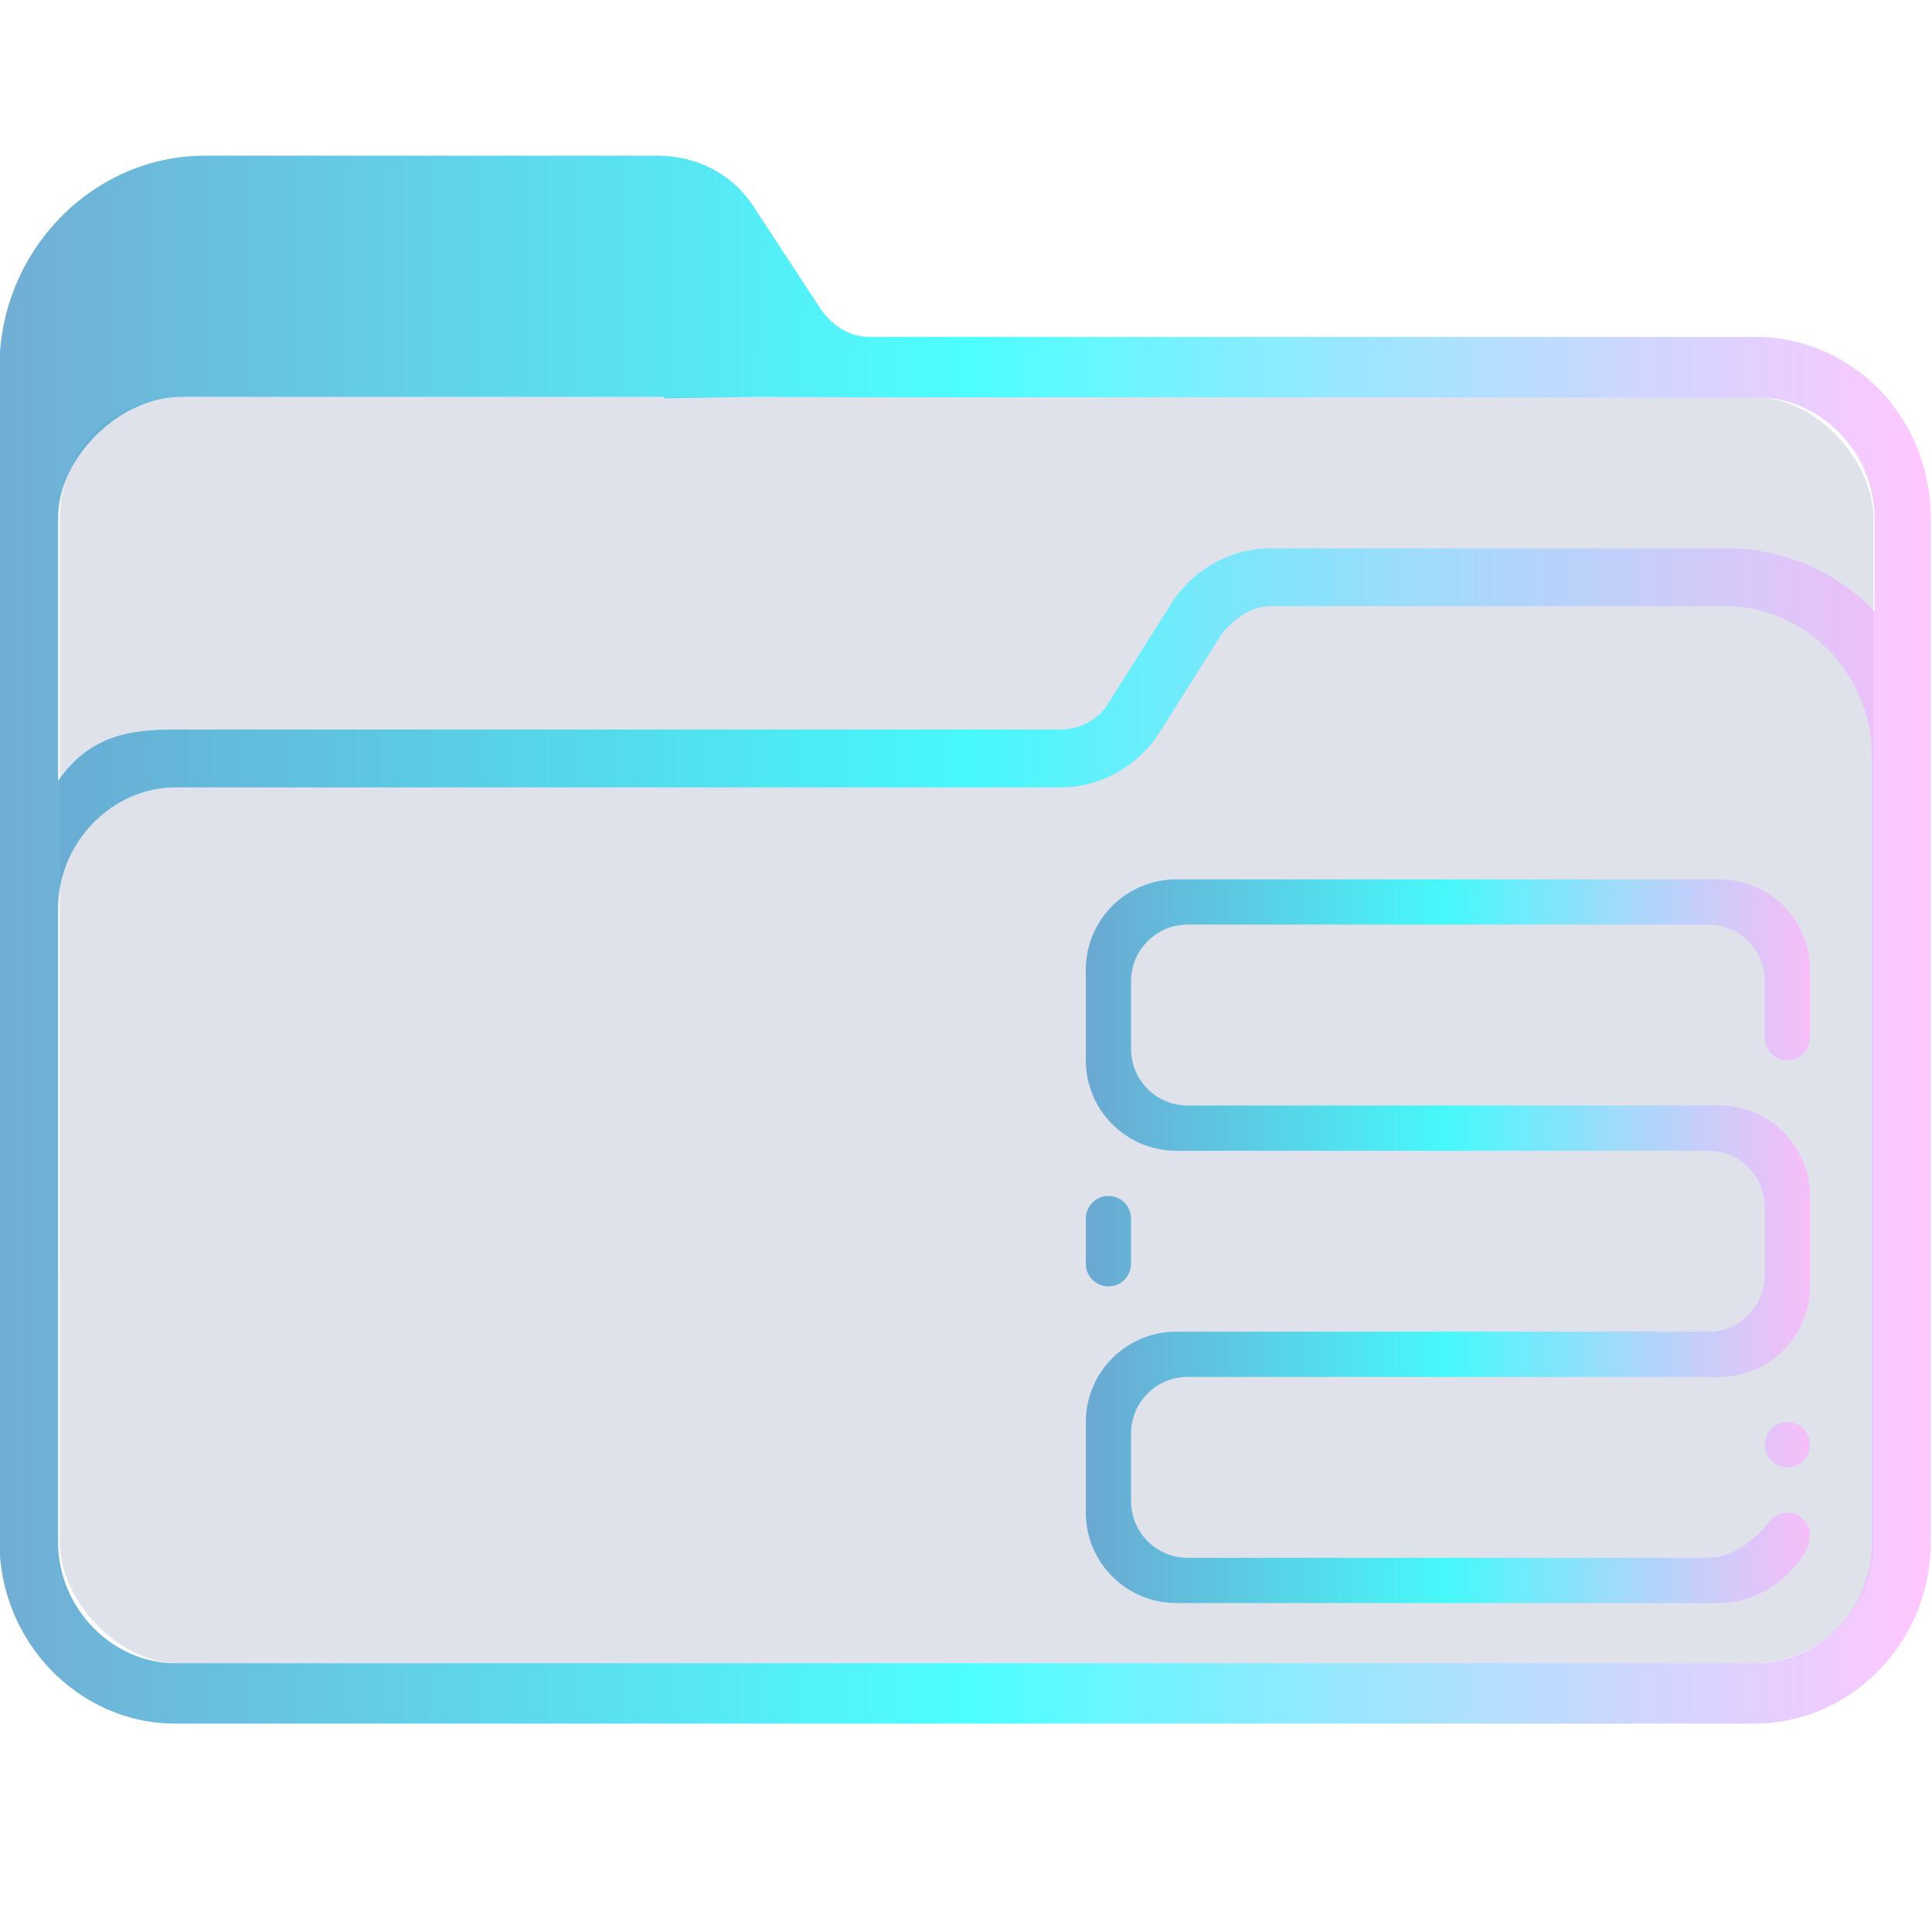 <?xml version="1.0" encoding="UTF-8" standalone="no"?>
<svg
   width="32"
   version="1.1"
   height="32"
   viewBox="0 0 32 32"
   id="svg15"
   sodipodi:docname="folder-database.svg"
   inkscape:version="1.1.1 (3bf5ae0d25, 2021-09-20)"
   xmlns:inkscape="http://www.inkscape.org/namespaces/inkscape"
   xmlns:sodipodi="http://sodipodi.sourceforge.net/DTD/sodipodi-0.dtd"
   xmlns:xlink="http://www.w3.org/1999/xlink"
   xmlns="http://www.w3.org/2000/svg"
   xmlns:svg="http://www.w3.org/2000/svg"
   xmlns:rdf="http://www.w3.org/1999/02/22-rdf-syntax-ns#"
   xmlns:cc="http://creativecommons.org/ns#"
   xmlns:dc="http://purl.org/dc/elements/1.1/">
  <sodipodi:namedview
     pagecolor="#ffffff"
     bordercolor="#666666"
     borderopacity="1"
     objecttolerance="10"
     gridtolerance="10"
     guidetolerance="10"
     inkscape:pageopacity="0"
     inkscape:pageshadow="2"
     inkscape:window-width="1920"
     inkscape:window-height="1007"
     id="namedview17"
     showgrid="true"
     inkscape:zoom="9.8125"
     inkscape:cx="1.4267516"
     inkscape:cy="18.089172"
     inkscape:window-x="0"
     inkscape:window-y="0"
     inkscape:window-maximized="1"
     inkscape:current-layer="g4"
     inkscape:pagecheckerboard="0">
    <inkscape:grid
       type="xygrid"
       id="grid862" />
  </sodipodi:namedview>
  <defs
     id="defs5455">
    <linearGradient
       inkscape:collect="always"
       xlink:href="#linearGradient2230"
       id="linearGradient2232"
       x1="384.571"
       y1="515.798"
       x2="448.571"
       y2="515.798"
       gradientUnits="userSpaceOnUse"
       gradientTransform="matrix(1.388,0,0,1.346,-465.19,330.125)" />
    <linearGradient
       inkscape:collect="always"
       id="linearGradient2230">
      <stop
         style="stop-color:#4e99ca;stop-opacity:0.8"
         offset="0"
         id="stop2226" />
      <stop
         style="stop-color:#20ffff;stop-opacity:0.8"
         offset="0.505"
         id="stop2332" />
      <stop
         style="stop-color:#ffaeff;stop-opacity:0.69"
         offset="1"
         id="stop2228" />
    </linearGradient>
    <linearGradient
       inkscape:collect="always"
       xlink:href="#linearGradient2230"
       id="linearGradient1122"
       gradientUnits="userSpaceOnUse"
       gradientTransform="matrix(1.388,0,0,1.346,-442.977,336.854)"
       x1="404.571"
       y1="520.799"
       x2="428.572"
       y2="520.799" />
  </defs>
  <g
     inkscape:label="Capa 1"
     inkscape:groupmode="layer"
     id="layer1"
     transform="translate(-384.571,-515.798)">
    <g
       transform="matrix(0.36,0,0,0.371,359.819,151.282)"
       id="g4">
      <rect
         style="fill:#626f9d;fill-opacity:0.2;stroke:none;stroke-width:1.724"
         id="center-3"
         width="83.44"
         height="56.539"
         x="71.508"
         y="1000.242"
         ry="5.385"
         rx="5.563" />
      <path
         d="m 149.487,997.563 h -40.716 c -0.9,0 -1.687,-0.449 -2.249,-1.236 l -3.037,-4.494 c -1.012,-1.573 -2.7,-2.36 -4.499,-2.36 H 78.179 c -5.174,0 -9.448,4.27 -9.448,9.438 v 52.472 c 0,4.382 3.6,8.09 8.098,8.09 h 34.98 v 0 0 0 0 0 0 0 h 2.699 v 0 0 0 0 0 0 0 0 0 h 34.98 c 4.387,0 8.098,-3.596 8.098,-8.09 v -45.731 c 0,-4.494 -3.599,-8.089 -8.098,-8.089 z m -34.979,61.911 v 0 h -2.699 v 0 0 z m 40.378,-8.09 c 0,2.921 -2.362,5.393 -5.399,5.393 H 76.829 c -2.924,0 -5.399,-2.472 -5.399,-5.393 l -8e-4,-18.09 v -10.225 c 0,-2.921 2.474,-5.393 5.399,-5.393 h 40.716 c 1.8,0 3.487,-0.899 4.499,-2.36 l 2.924,-4.494 c 0.563,-0.674 1.349,-1.236 2.249,-1.236 h 20.92 c 3.712,0 6.749,3.034 6.749,6.742 v 14.719 z m -6.749,-44.382 h -20.92 c -1.8,0 -3.487,0.899 -4.499,2.36 l -2.924,4.494 c -0.45,0.787 -1.349,1.236 -2.249,1.236 H 76.829 c -2.024,0 -3.934,0.228 -5.399,2.292 v -11.756 c 0,-2.692 2.854,-5.385 5.631,-5.385 h 22.214 l 0.06,0.062 4.106,-0.062 5.444,0.017 h 40.716 c 2.924,0 5.399,2.472 5.399,5.393 v 4.157 c -1.799,-1.797 -4.161,-2.808 -6.86,-2.808 z"
         id="path64"
         sodipodi:nodetypes="csccsssssccccccccccccccccccsssccccccccccssccsssccssscccsccscccccccssscc"
         style="fill:url(#linearGradient2232);fill-opacity:1;stroke-width:0.201" />
      <path
         fill-rule="evenodd"
         clip-rule="evenodd"
         d="m 150.991,1048.031 c -0.575,0 -1.042,-0.453 -1.042,-1.01 0,-0.558 0.467,-1.011 1.042,-1.011 0.575,0 1.041,0.453 1.041,1.011 0,0.557 -0.466,1.01 -1.041,1.01 z m 1.003,-7.551 c -0.014,0.108 -0.033,0.216 -0.055,0.322 -0.011,0.051 -0.026,0.1 -0.04,0.15 -0.023,0.088 -0.047,0.176 -0.076,0.262 -0.013,0.038 -0.028,0.075 -0.042,0.112 -0.038,0.099 -0.076,0.196 -0.12,0.29 -0.013,0.025 -0.025,0.051 -0.038,0.076 -0.049,0.098 -0.101,0.193 -0.156,0.286 -0.018,0.029 -0.036,0.059 -0.054,0.088 -0.061,0.096 -0.126,0.19 -0.194,0.28 -0.011,0.014 -0.021,0.027 -0.032,0.041 -0.079,0.103 -0.165,0.201 -0.255,0.297 -0.003,0.01 -0.007,0.01 -0.01,0.011 -0.097,0.101 -0.197,0.198 -0.305,0.289 -0.733,0.626 -1.694,1.01 -2.749,1.01 v 0.051 c -0.169,-0.033 -0.342,-0.051 -0.521,-0.051 h -23.949 c -1.438,0 -2.604,1.13 -2.604,2.524 v 3.028 c 0,1.394 1.166,2.524 2.604,2.524 h 23.949 c 1.228,0 2.277,-0.948 2.863,-1.671 h 0.003 c 0.191,-0.212 0.467,-0.348 0.78,-0.348 0.575,0 1.041,0.452 1.041,1.01 0,1.047 -1.864,3.029 -4.165,3.029 h -24.992 c -2.3,0 -4.165,-1.808 -4.165,-4.038 v -4.04 c 0,-2.23 1.864,-4.037 4.165,-4.037 h 1.562 22.909 c 1.438,0 2.603,-1.13 2.603,-2.524 v -3.029 c 0,-1.394 -1.165,-2.524 -2.603,-2.524 h -22.909 -1.562 c -2.3,0 -4.165,-1.809 -4.165,-4.038 v -4.039 c 0,-2.231 1.864,-4.038 4.165,-4.038 h 24.991 c 2.301,0 4.165,1.807 4.165,4.038 v 3.029 c 0,0.556 -0.466,1.01 -1.041,1.01 -0.575,0 -1.042,-0.453 -1.042,-1.01 v -2.524 c 0,-1.394 -1.165,-2.525 -2.603,-2.525 h -23.949 c -1.438,0 -2.604,1.131 -2.604,2.525 v 3.029 c 0,1.394 1.166,2.523 2.604,2.523 h 23.949 c 0.179,0 0.352,-0.019 0.521,-0.051 v 0.051 c 1.055,0 2.016,0.384 2.749,1.01 0.107,0.091 0.208,0.188 0.305,0.289 0.004,0.01 0.007,0.01 0.01,0.011 0.09,0.095 0.176,0.194 0.255,0.297 0.011,0.014 0.021,0.027 0.032,0.041 0.069,0.09 0.133,0.184 0.194,0.28 0.019,0.029 0.036,0.059 0.054,0.088 0.055,0.093 0.107,0.188 0.156,0.286 0.013,0.024 0.025,0.05 0.038,0.076 0.044,0.094 0.082,0.192 0.12,0.29 0.014,0.037 0.03,0.075 0.042,0.112 0.029,0.086 0.053,0.174 0.076,0.262 0.014,0.05 0.029,0.098 0.04,0.15 0.023,0.105 0.041,0.213 0.055,0.322 0.004,0.03 0.01,0.058 0.014,0.089 0.016,0.143 0.025,0.29 0.025,0.438 v 4.038 c 0,0.147 -0.01,0.294 -0.025,0.438 -0.003,0.031 -0.01,0.059 -0.013,0.089 z m -32.24,-4.565 c 0.574,0 1.04,0.452 1.04,1.01 v 2.018 c 0,0.558 -0.466,1.011 -1.04,1.011 -0.576,0 -1.042,-0.453 -1.042,-1.011 v -2.018 c 0,-0.558 0.466,-1.01 1.042,-1.01 z"
         id="path2-5"
         style="fill:url(#linearGradient1122);fill-opacity:1;stroke-width:0.064" />
    </g>
  </g>
</svg>
